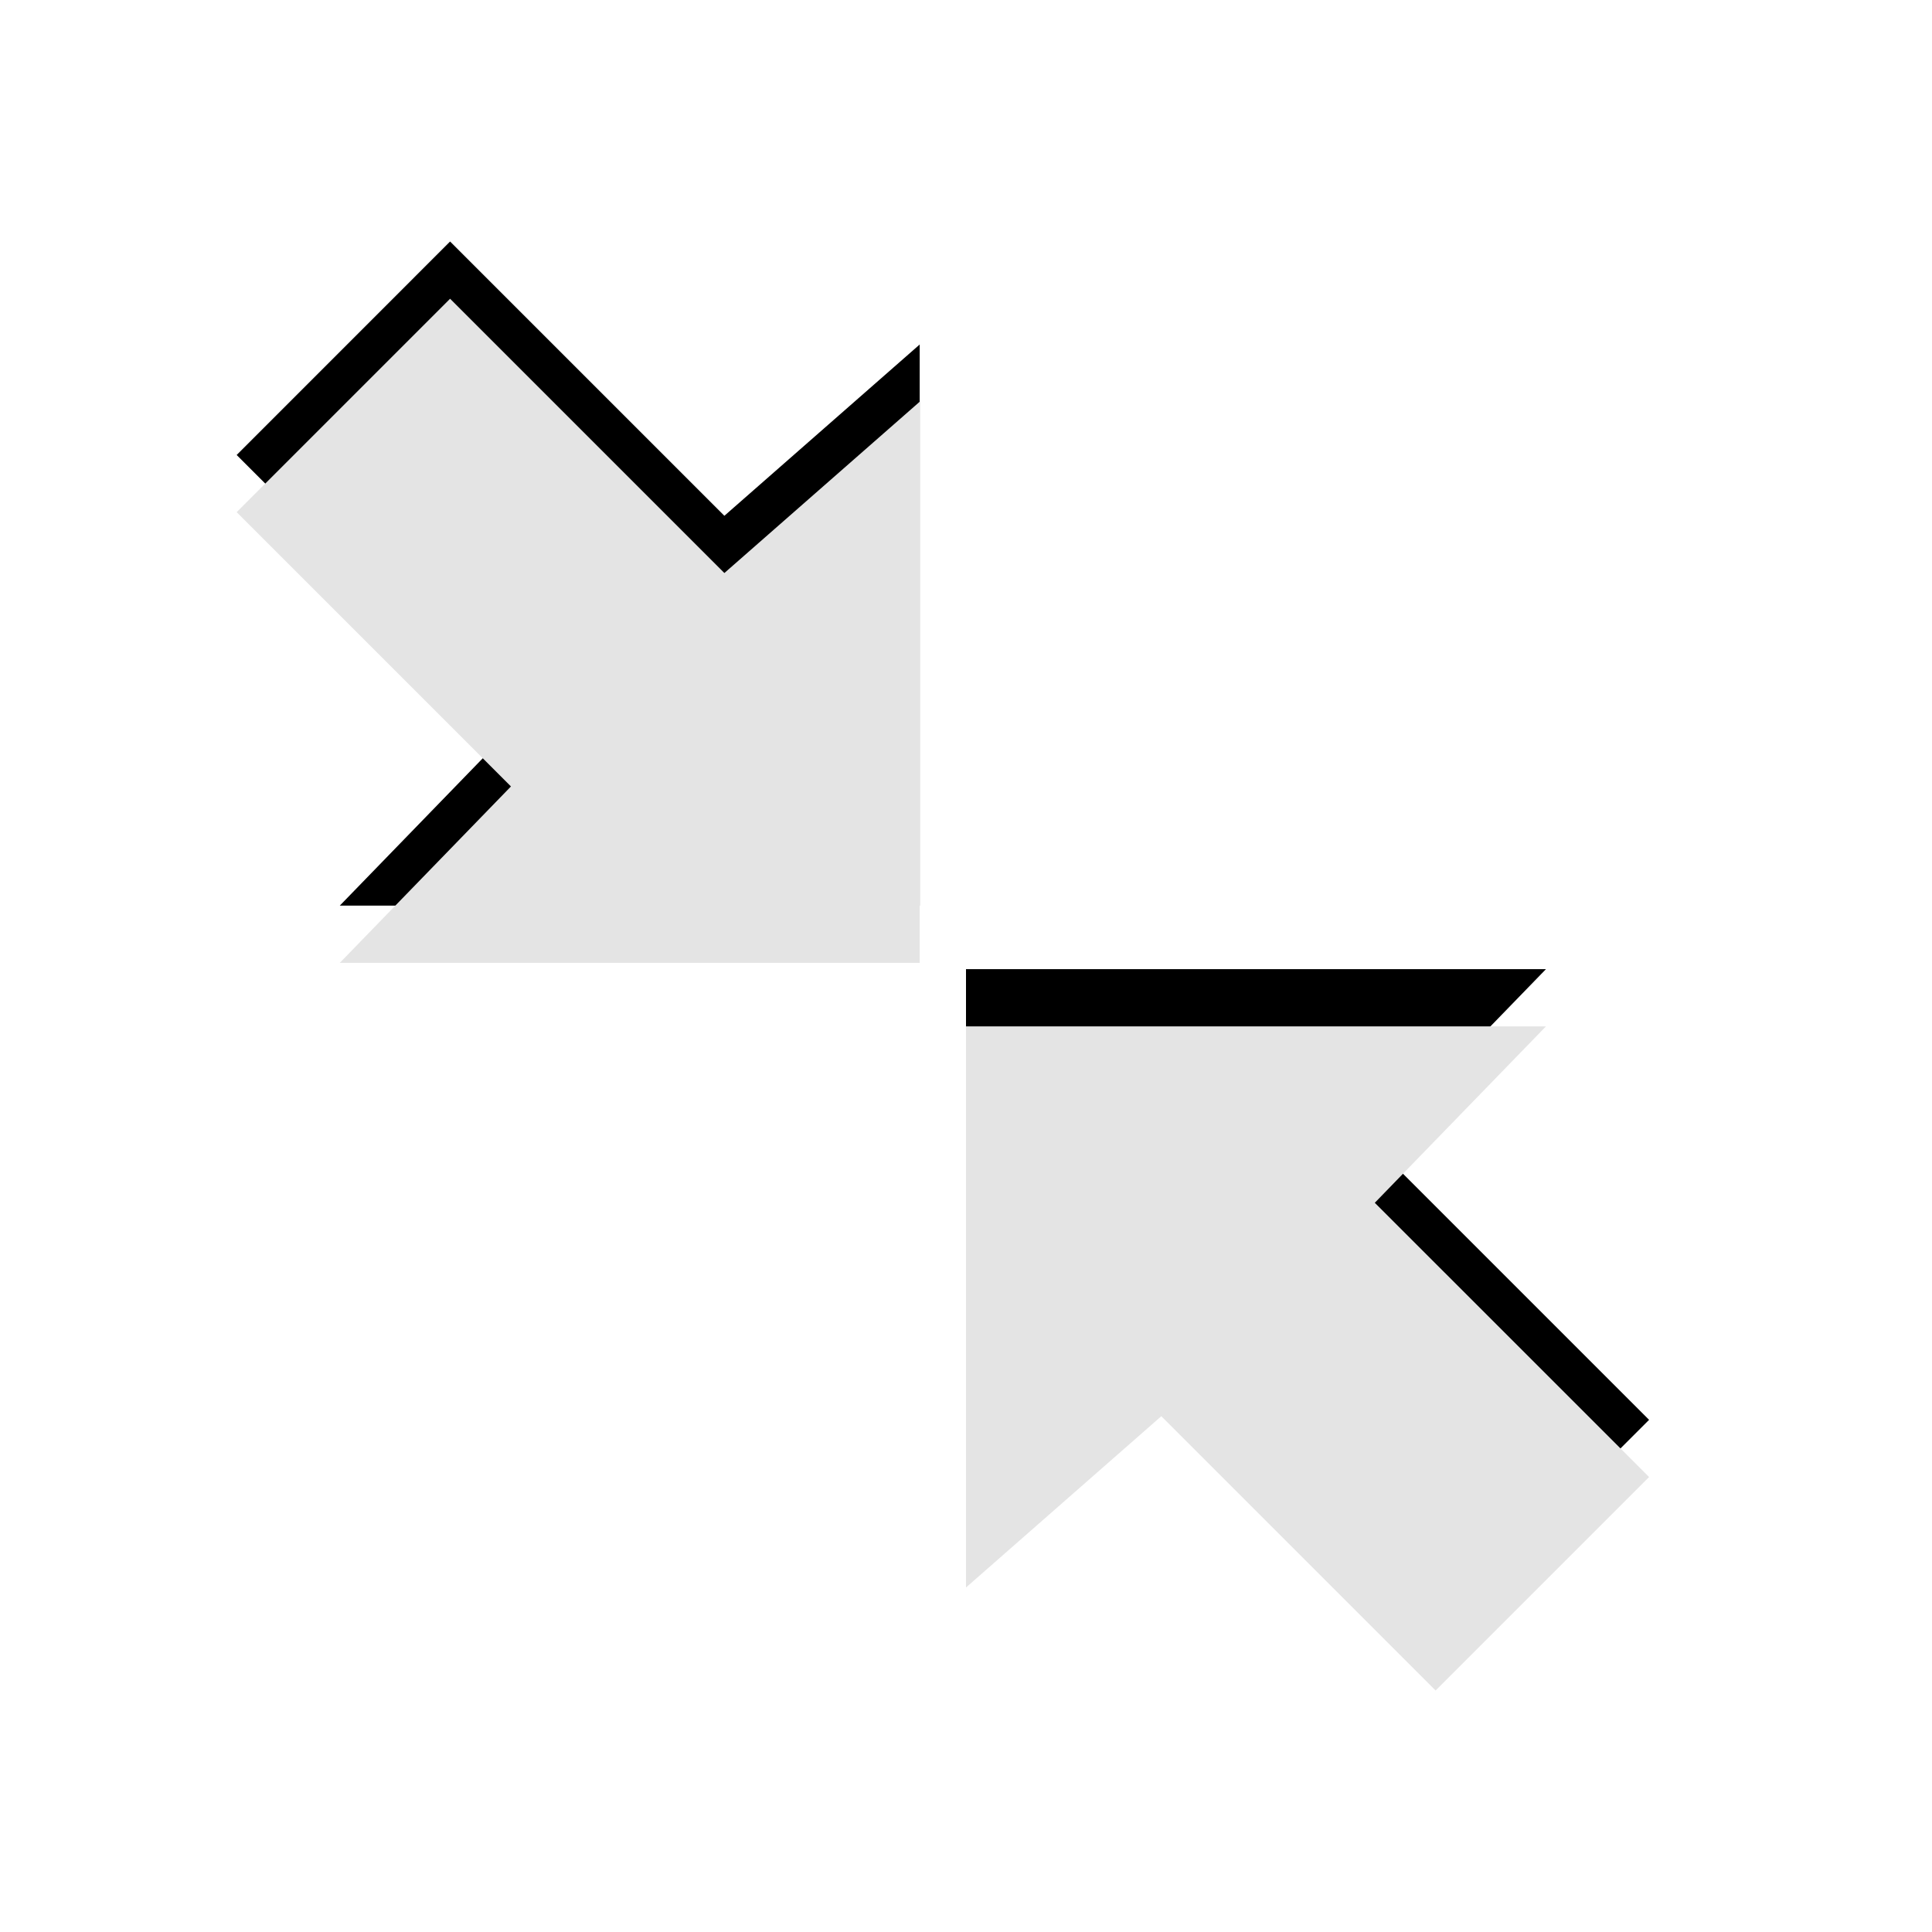 <?xml version="1.0" encoding="UTF-8" standalone="no"?>
<!-- Created with Inkscape (http://www.inkscape.org/) -->
<svg
   xmlns:svg="http://www.w3.org/2000/svg"
   xmlns="http://www.w3.org/2000/svg"
   version="1.0"
   width="32"
   height="32"
   id="svg2747">
  <defs
     id="defs2749" />
  <path
     d="M 15.233,5.706 L 15.233,15 L 5.628,15 L 8.463,12.078 L 3.92,7.536 L 7.455,4 L 11.998,8.543 L 15.233,5.706 z"
     id="path2390"
     style="fill:#000000;fill-opacity:1;fill-rule:nonzero;stroke:none;stroke-width:0.998;stroke-linecap:round;stroke-linejoin:round;marker:none;marker-start:none;marker-mid:none;marker-end:none;stroke-miterlimit:4;stroke-dasharray:none;stroke-dashoffset:0;stroke-opacity:1;visibility:visible;display:inline;overflow:visible" />
  <path
     d="M 15.233,6.654 L 15.233,15.948 L 5.628,15.948 L 8.463,13.026 L 3.92,8.483 L 7.455,4.948 L 11.998,9.491 L 15.233,6.654 z"
     id="path2384"
     style="fill:#e4e4e4;fill-opacity:1;fill-rule:nonzero;stroke:none;stroke-width:0.998;stroke-linecap:round;stroke-linejoin:round;marker:none;marker-start:none;marker-mid:none;marker-end:none;stroke-miterlimit:4;stroke-dasharray:none;stroke-dashoffset:0;stroke-opacity:1;visibility:visible;display:inline;overflow:visible" />
  <path
     d="M 16,25.346 L 16,16.052 L 25.606,16.052 L 22.771,18.974 L 27.314,23.517 L 23.778,27.052 L 19.235,22.509 L 16,25.346 z"
     id="path2392"
     style="fill:#000000;fill-opacity:1;fill-rule:nonzero;stroke:none;stroke-width:0.998;stroke-linecap:round;stroke-linejoin:round;marker:none;marker-start:none;marker-mid:none;marker-end:none;stroke-miterlimit:4;stroke-dasharray:none;stroke-dashoffset:0;stroke-opacity:1;visibility:visible;display:inline;overflow:visible" />
  <path
     d="M 16,26.294 L 16,17 L 25.606,17 L 22.771,19.922 L 27.314,24.464 L 23.778,28 L 19.235,23.457 L 16,26.294 z"
     id="path2394"
     style="fill:#e4e4e4;fill-opacity:1;fill-rule:nonzero;stroke:none;stroke-width:0.998;stroke-linecap:round;stroke-linejoin:round;marker:none;marker-start:none;marker-mid:none;marker-end:none;stroke-miterlimit:4;stroke-dasharray:none;stroke-dashoffset:0;stroke-opacity:1;visibility:visible;display:inline;overflow:visible" />
</svg>
